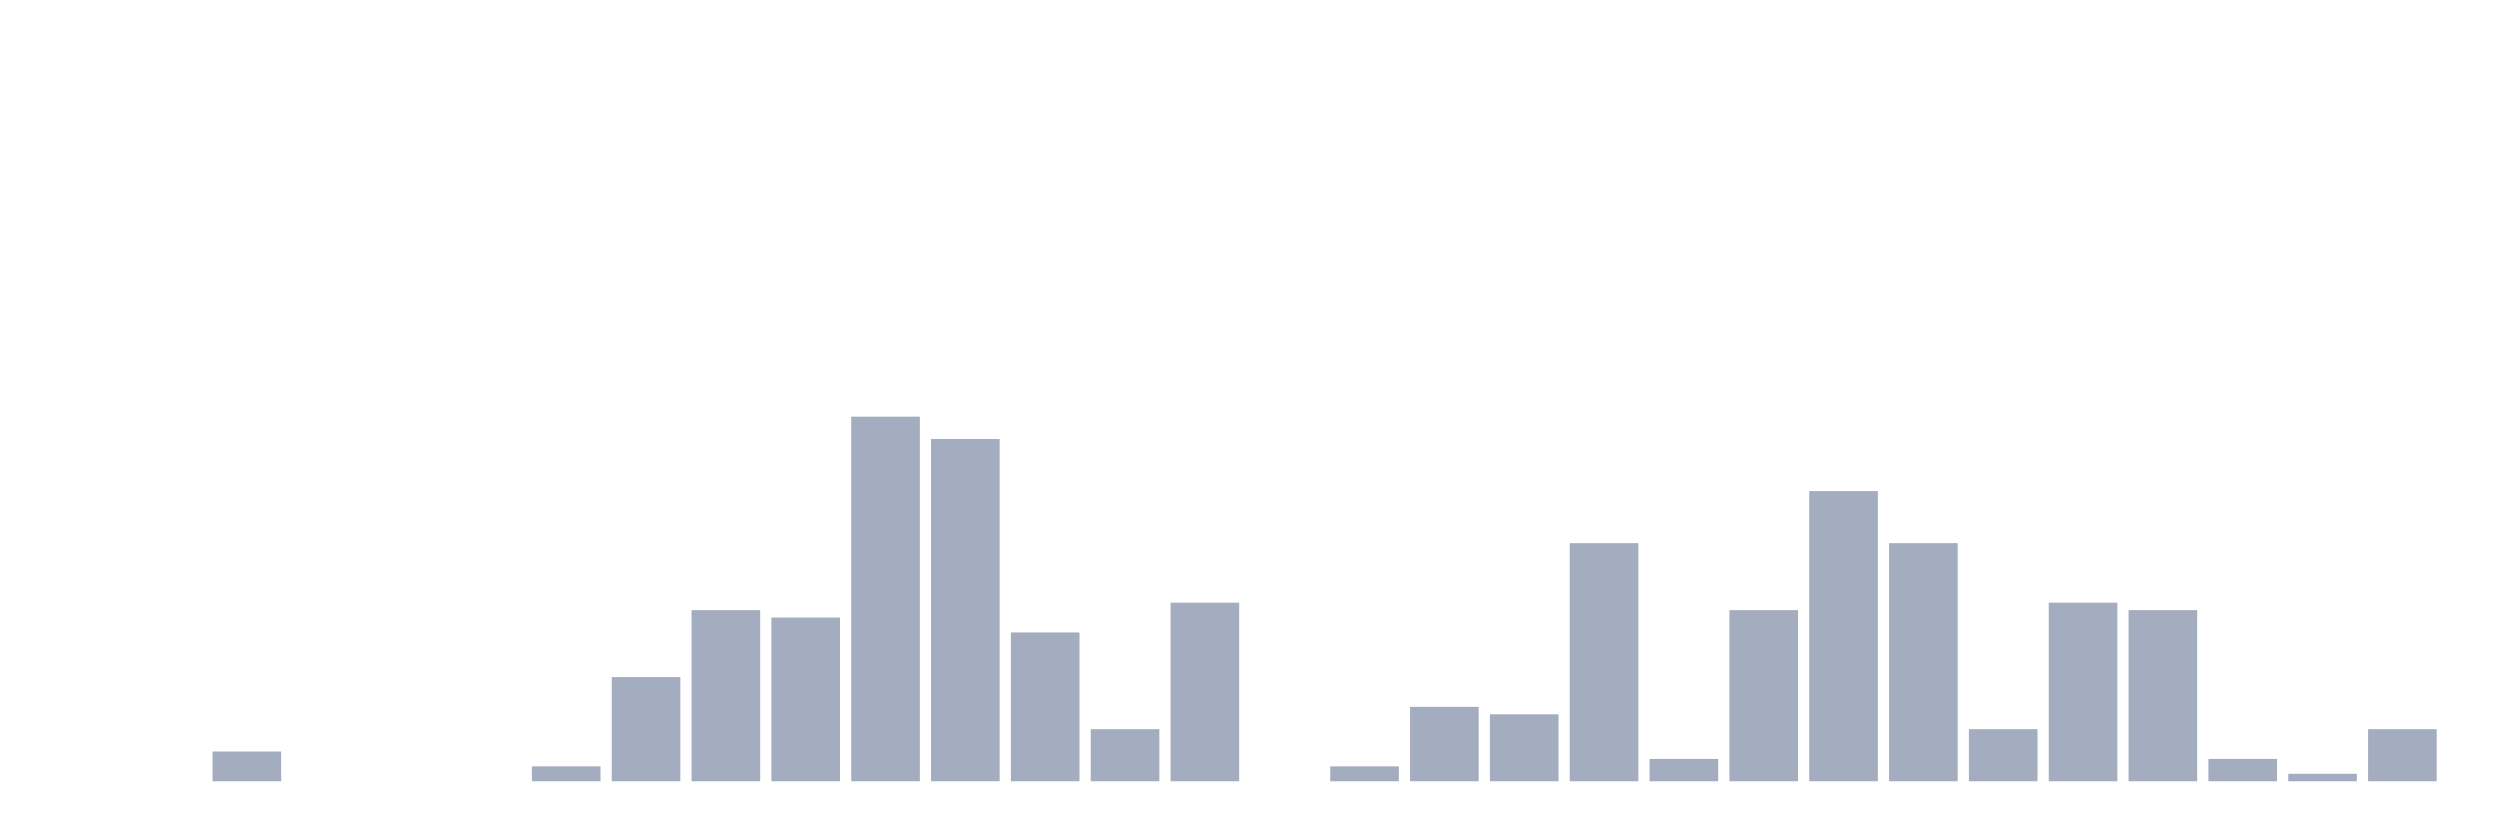 <svg xmlns="http://www.w3.org/2000/svg" viewBox="0 0 480 160"><g transform="translate(10,10)"><rect class="bar" x="0.153" width="13.175" y="140" height="0" fill="rgb(164,173,192)"></rect><rect class="bar" x="15.482" width="13.175" y="140" height="0" fill="rgb(164,173,192)"></rect><rect class="bar" x="30.81" width="13.175" y="134.286" height="5.714" fill="rgb(164,173,192)"></rect><rect class="bar" x="46.138" width="13.175" y="140" height="0" fill="rgb(164,173,192)"></rect><rect class="bar" x="61.466" width="13.175" y="140" height="0" fill="rgb(164,173,192)"></rect><rect class="bar" x="76.794" width="13.175" y="140" height="0" fill="rgb(164,173,192)"></rect><rect class="bar" x="92.123" width="13.175" y="137.143" height="2.857" fill="rgb(164,173,192)"></rect><rect class="bar" x="107.451" width="13.175" y="120" height="20" fill="rgb(164,173,192)"></rect><rect class="bar" x="122.779" width="13.175" y="107.143" height="32.857" fill="rgb(164,173,192)"></rect><rect class="bar" x="138.107" width="13.175" y="108.571" height="31.429" fill="rgb(164,173,192)"></rect><rect class="bar" x="153.436" width="13.175" y="70" height="70" fill="rgb(164,173,192)"></rect><rect class="bar" x="168.764" width="13.175" y="74.286" height="65.714" fill="rgb(164,173,192)"></rect><rect class="bar" x="184.092" width="13.175" y="111.429" height="28.571" fill="rgb(164,173,192)"></rect><rect class="bar" x="199.42" width="13.175" y="130" height="10" fill="rgb(164,173,192)"></rect><rect class="bar" x="214.748" width="13.175" y="105.714" height="34.286" fill="rgb(164,173,192)"></rect><rect class="bar" x="230.077" width="13.175" y="140" height="0" fill="rgb(164,173,192)"></rect><rect class="bar" x="245.405" width="13.175" y="137.143" height="2.857" fill="rgb(164,173,192)"></rect><rect class="bar" x="260.733" width="13.175" y="125.714" height="14.286" fill="rgb(164,173,192)"></rect><rect class="bar" x="276.061" width="13.175" y="127.143" height="12.857" fill="rgb(164,173,192)"></rect><rect class="bar" x="291.39" width="13.175" y="94.286" height="45.714" fill="rgb(164,173,192)"></rect><rect class="bar" x="306.718" width="13.175" y="135.714" height="4.286" fill="rgb(164,173,192)"></rect><rect class="bar" x="322.046" width="13.175" y="107.143" height="32.857" fill="rgb(164,173,192)"></rect><rect class="bar" x="337.374" width="13.175" y="84.286" height="55.714" fill="rgb(164,173,192)"></rect><rect class="bar" x="352.702" width="13.175" y="94.286" height="45.714" fill="rgb(164,173,192)"></rect><rect class="bar" x="368.031" width="13.175" y="130" height="10" fill="rgb(164,173,192)"></rect><rect class="bar" x="383.359" width="13.175" y="105.714" height="34.286" fill="rgb(164,173,192)"></rect><rect class="bar" x="398.687" width="13.175" y="107.143" height="32.857" fill="rgb(164,173,192)"></rect><rect class="bar" x="414.015" width="13.175" y="135.714" height="4.286" fill="rgb(164,173,192)"></rect><rect class="bar" x="429.344" width="13.175" y="138.571" height="1.429" fill="rgb(164,173,192)"></rect><rect class="bar" x="444.672" width="13.175" y="130" height="10" fill="rgb(164,173,192)"></rect></g></svg>